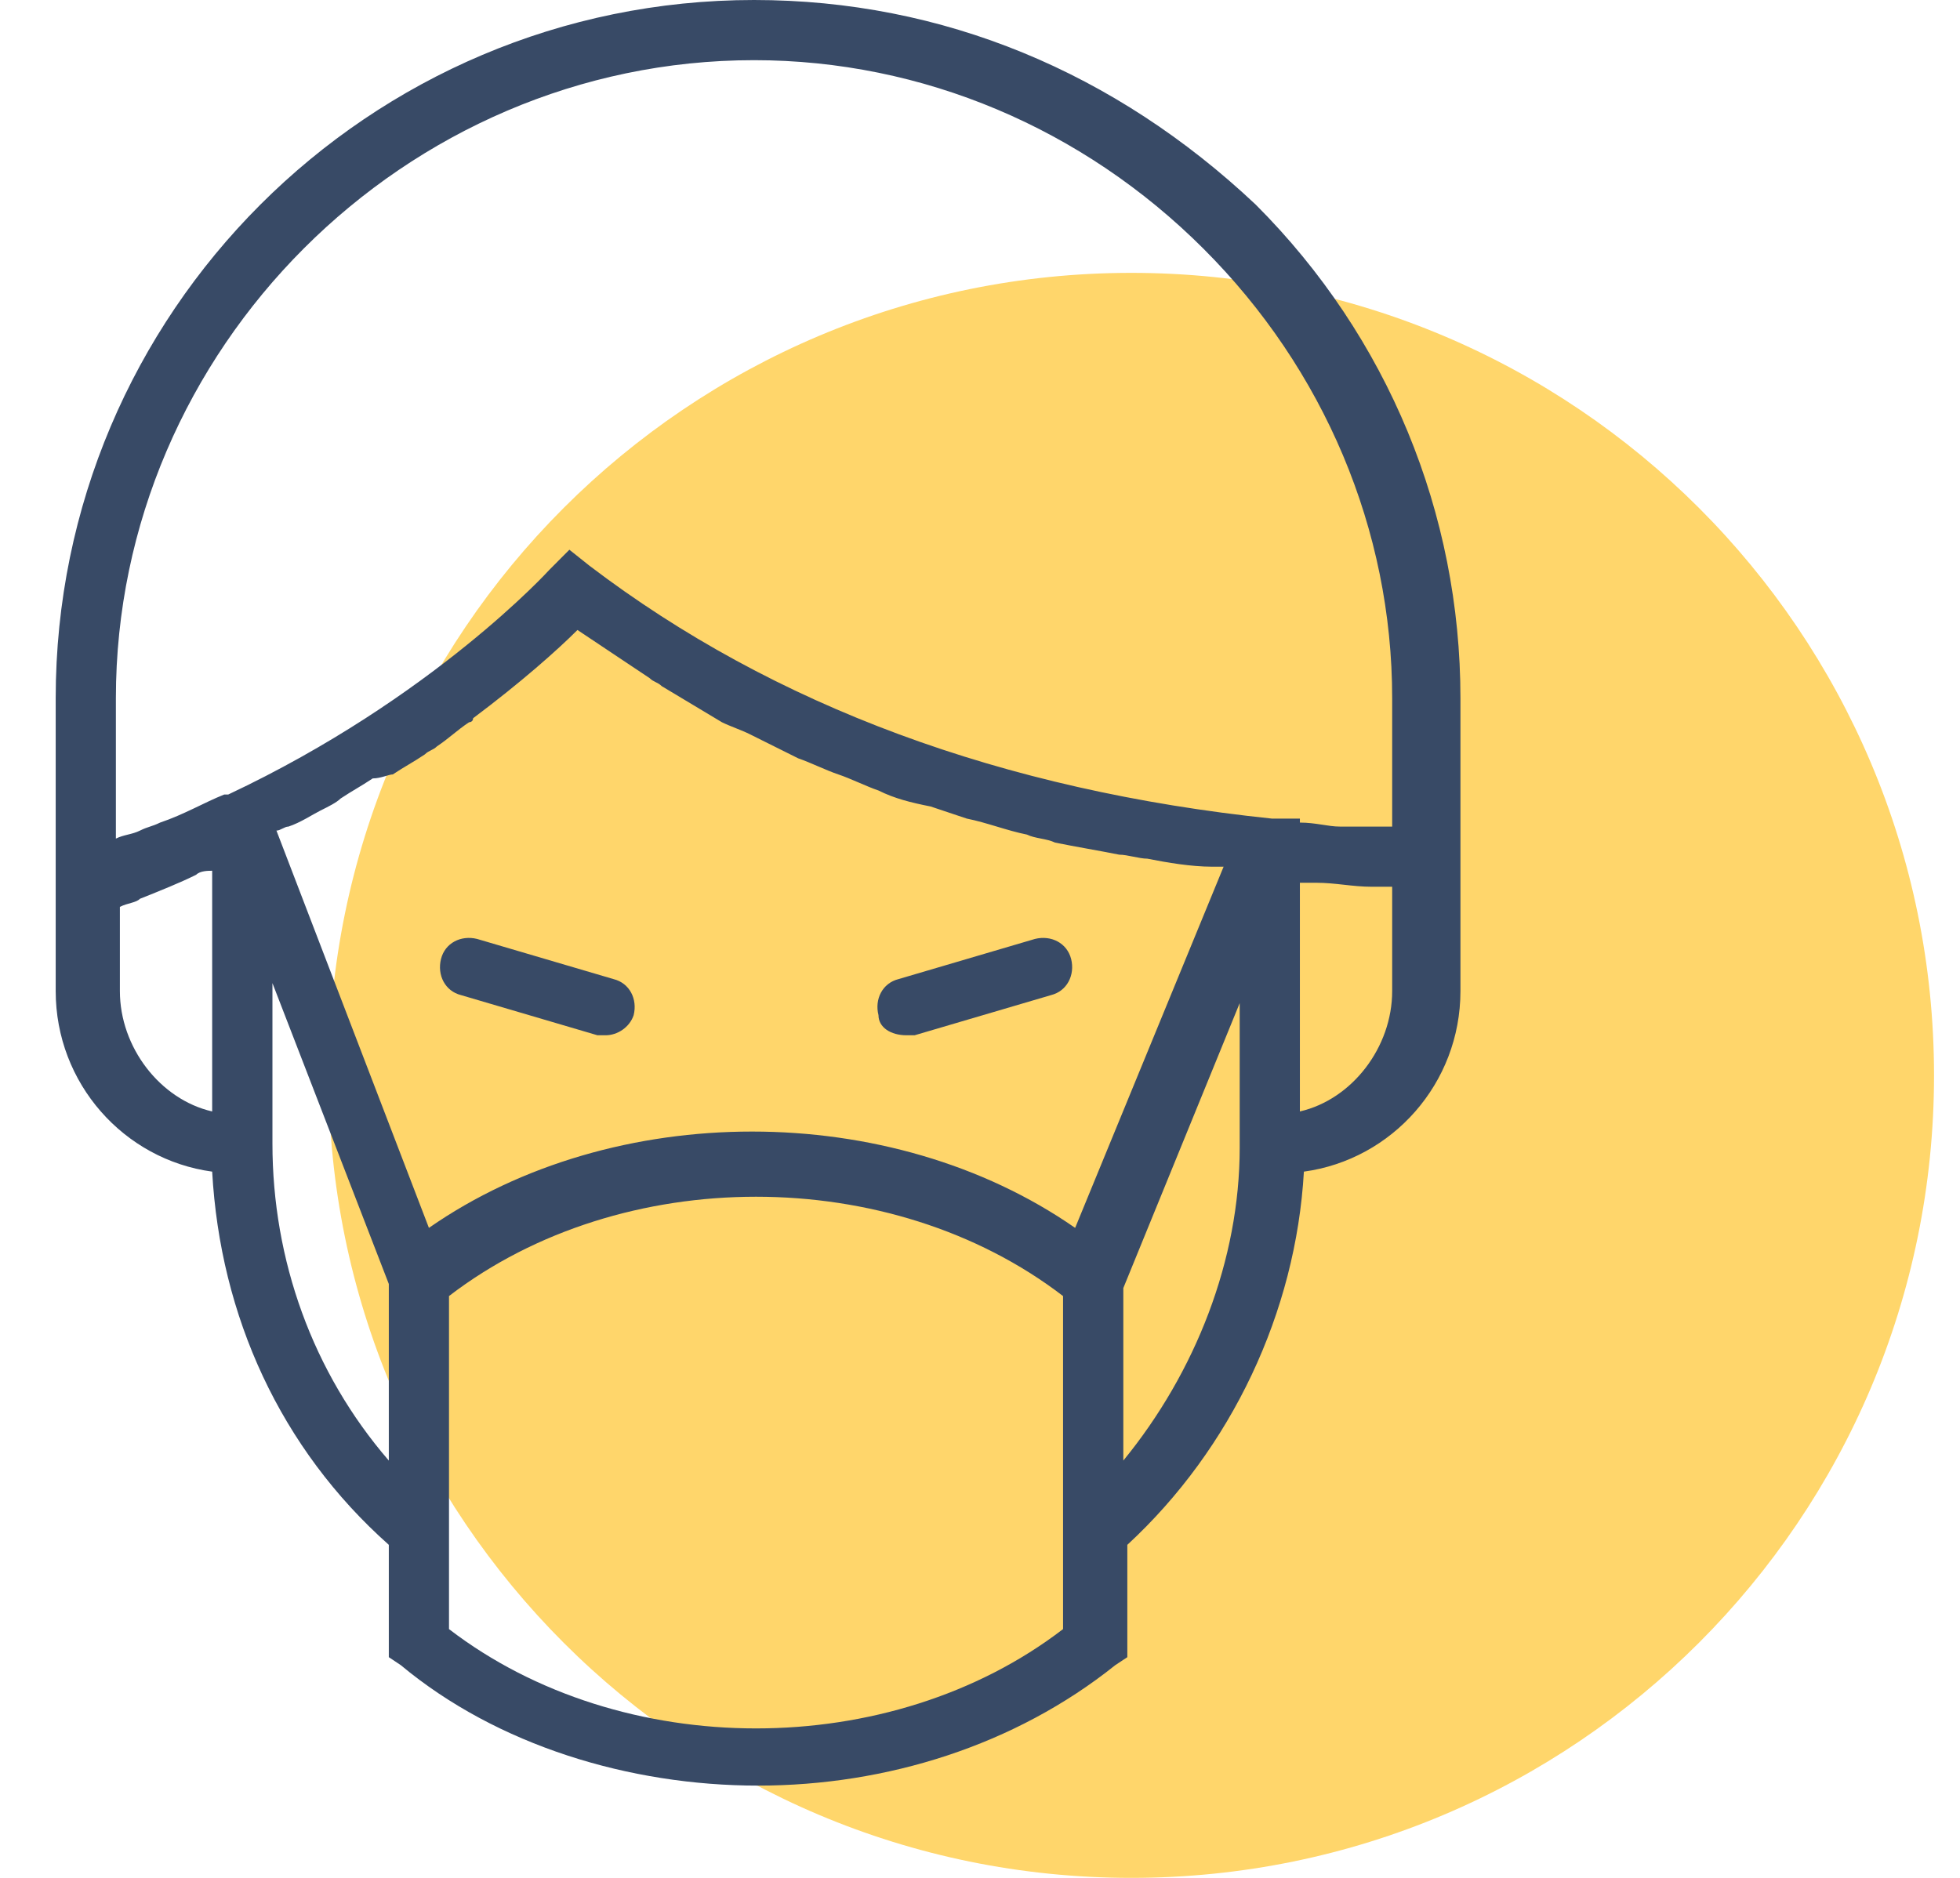 <svg width="24" height="23" viewBox="0 0 24 23" fill="none" xmlns="http://www.w3.org/2000/svg">
<path d="M13.853 23C19.281 23 23.682 18.599 23.682 13.171C23.682 7.742 19.281 3.342 13.853 3.342C8.424 3.342 4.024 7.742 4.024 13.171C4.024 18.599 8.424 23 13.853 23Z" fill="#FFD66B"/>
<path d="M2.598 14.35C2.697 16.12 3.434 17.741 4.761 18.921V20.297L4.908 20.395C6.088 21.378 7.71 21.87 9.282 21.87C10.855 21.87 12.428 21.378 13.656 20.395L13.804 20.297V18.921C15.081 17.741 15.868 16.07 15.966 14.35C17.047 14.203 17.883 13.269 17.883 12.139V10.91V10.173V8.551C17.883 6.291 16.998 4.128 15.376 2.506C13.656 0.885 11.543 0 9.233 0C4.515 0 0.682 3.833 0.682 8.551V10.566V11.353V12.139C0.682 13.269 1.517 14.203 2.598 14.35ZM2.598 13.613C1.96 13.466 1.468 12.827 1.468 12.139V11.107C1.566 11.058 1.665 11.058 1.714 11.008C1.96 10.91 2.205 10.812 2.402 10.714C2.451 10.665 2.549 10.665 2.598 10.665V13.613ZM7.071 7.716C7.366 7.912 7.66 8.109 7.955 8.306C8.004 8.355 8.054 8.355 8.103 8.404C8.348 8.551 8.594 8.699 8.84 8.846C8.938 8.895 9.086 8.944 9.184 8.994C9.381 9.092 9.577 9.19 9.774 9.288C9.921 9.338 10.118 9.436 10.265 9.485C10.413 9.534 10.609 9.632 10.757 9.682C10.953 9.78 11.15 9.829 11.396 9.878C11.543 9.927 11.69 9.976 11.838 10.026C12.084 10.075 12.329 10.173 12.575 10.222C12.673 10.271 12.821 10.271 12.919 10.32C13.165 10.37 13.46 10.419 13.705 10.468C13.804 10.468 13.951 10.517 14.049 10.517C14.295 10.566 14.59 10.615 14.836 10.615C14.885 10.615 14.934 10.615 14.983 10.615L13.165 15.039C10.904 13.466 7.513 13.466 5.252 15.039L3.385 10.173C3.434 10.173 3.483 10.124 3.532 10.124C3.68 10.075 3.827 9.976 3.925 9.927C4.024 9.878 4.122 9.829 4.171 9.78C4.319 9.682 4.417 9.632 4.564 9.534C4.663 9.534 4.761 9.485 4.81 9.485C4.957 9.387 5.056 9.338 5.203 9.239C5.252 9.19 5.301 9.19 5.351 9.141C5.498 9.043 5.596 8.944 5.744 8.846C5.744 8.846 5.793 8.846 5.793 8.797C6.383 8.355 6.825 7.962 7.071 7.716ZM3.336 14.006V12.041L4.761 15.726V17.889C3.827 16.808 3.336 15.432 3.336 14.006ZM13.017 19.953C10.904 21.575 7.611 21.575 5.498 19.953V15.874C7.611 14.252 10.904 14.252 13.017 15.874V19.953ZM13.755 17.889V15.776L15.18 12.286V14.056C15.18 15.432 14.639 16.808 13.755 17.889ZM17.047 12.139C17.047 12.827 16.556 13.466 15.917 13.613V10.812C15.966 10.812 16.064 10.812 16.113 10.812C16.359 10.812 16.556 10.861 16.802 10.861C16.9 10.861 16.949 10.861 17.047 10.861V12.139ZM9.233 0.737C11.297 0.737 13.263 1.573 14.737 3.047C16.212 4.521 17.047 6.487 17.047 8.551V10.124C16.9 10.124 16.802 10.124 16.654 10.124C16.556 10.124 16.457 10.124 16.408 10.124C16.261 10.124 16.113 10.075 15.917 10.075V10.026H15.573C12.28 9.682 9.479 8.65 7.218 6.929L6.972 6.733L6.727 6.979C6.727 6.979 5.301 8.551 2.795 9.731H2.746C2.5 9.829 2.254 9.976 1.96 10.075C1.861 10.124 1.812 10.124 1.714 10.173C1.616 10.222 1.517 10.222 1.419 10.271V8.551C1.419 4.276 4.957 0.737 9.233 0.737Z" fill="#384A66"/>
<path d="M11.101 12.68C11.15 12.68 11.15 12.68 11.199 12.68L12.87 12.188C13.066 12.139 13.165 11.942 13.116 11.746C13.066 11.549 12.87 11.451 12.673 11.5L11.002 11.992C10.806 12.041 10.707 12.237 10.757 12.434C10.757 12.581 10.904 12.68 11.101 12.68Z" fill="#384A66"/>
<path d="M5.4 11.746C5.351 11.942 5.449 12.139 5.645 12.188L7.316 12.68C7.366 12.68 7.366 12.68 7.415 12.68C7.562 12.68 7.71 12.581 7.759 12.434C7.808 12.237 7.71 12.041 7.513 11.992L5.842 11.5C5.645 11.451 5.449 11.549 5.4 11.746Z" fill="#384A66"/>
</svg>

